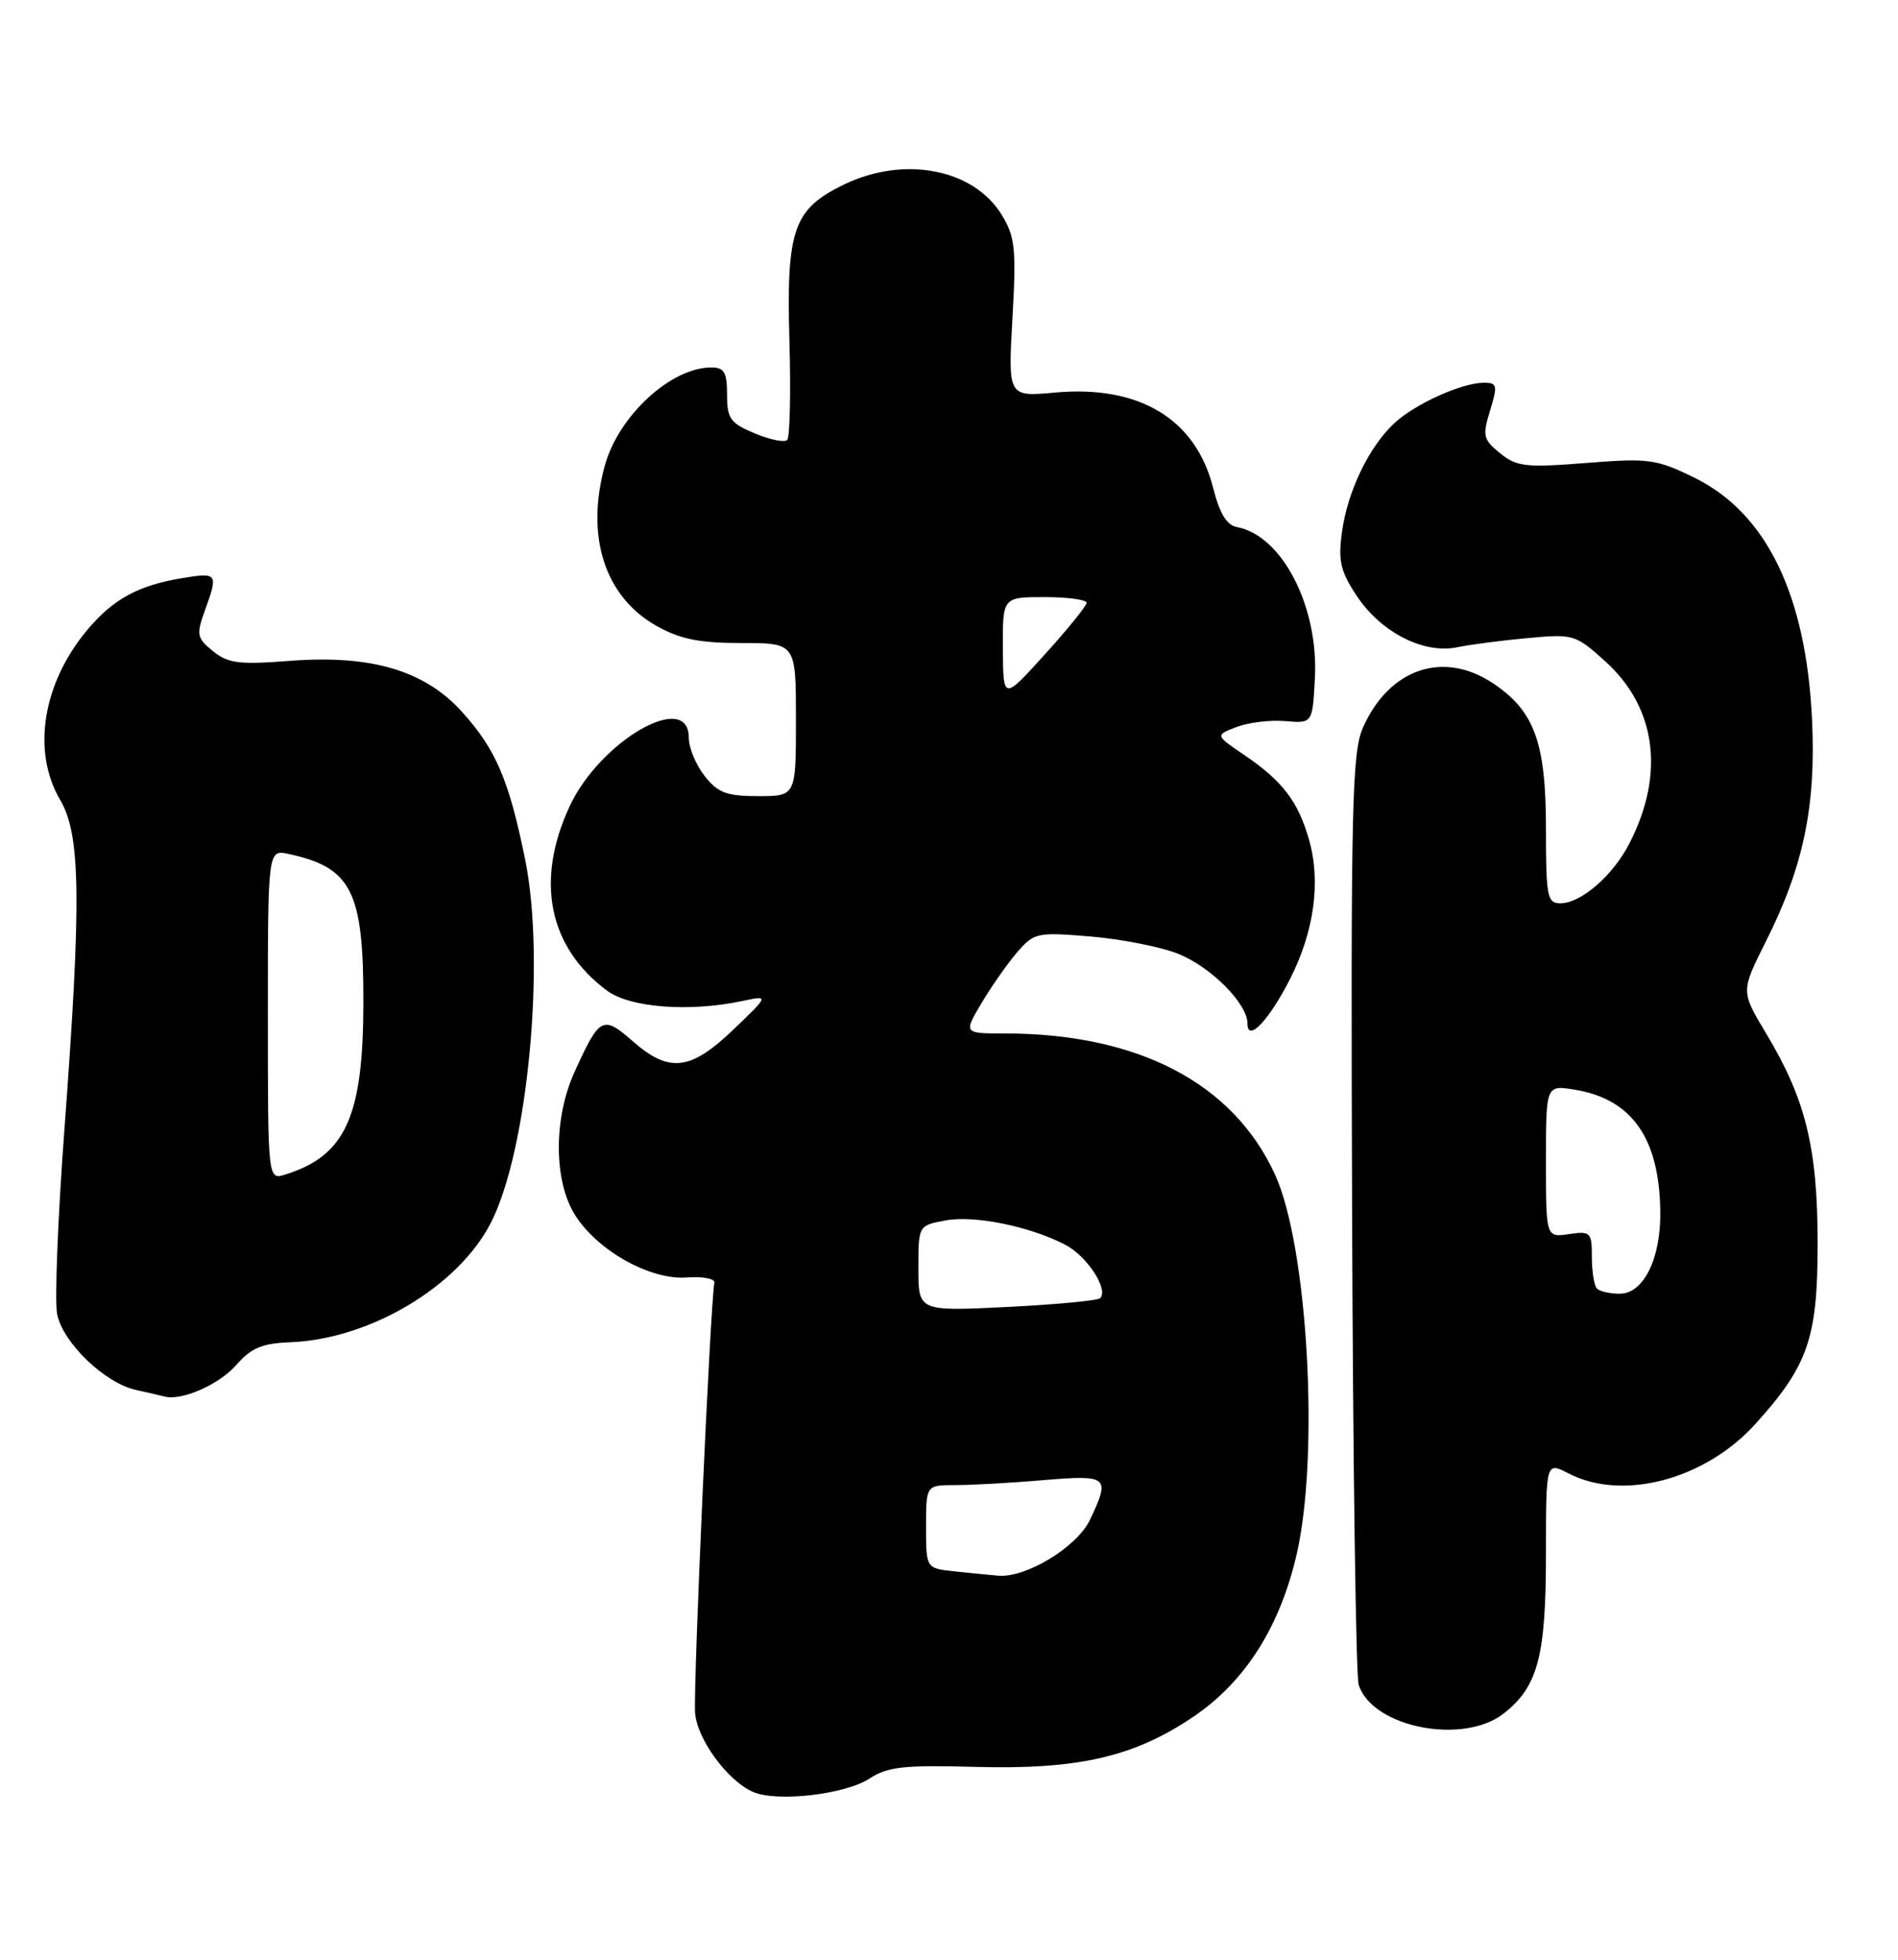 <?xml version="1.0" encoding="UTF-8" standalone="no"?>
<!DOCTYPE svg PUBLIC "-//W3C//DTD SVG 1.1//EN" "http://www.w3.org/Graphics/SVG/1.1/DTD/svg11.dtd" >
<svg xmlns="http://www.w3.org/2000/svg" xmlns:xlink="http://www.w3.org/1999/xlink" version="1.1" viewBox="0 0 248 256">
 <g >
 <path fill="currentColor"
d=" M 113.62 232.33 C 115.99 230.78 118.10 230.55 127.46 230.81 C 140.94 231.18 148.23 229.49 156.00 224.21 C 162.75 219.62 167.28 212.44 169.45 202.94 C 172.42 189.87 170.86 162.74 166.60 153.44 C 161.13 141.48 148.70 135.00 131.26 135.00 C 125.89 135.00 125.89 135.00 128.29 130.97 C 129.61 128.75 131.72 125.76 132.96 124.33 C 135.13 121.84 135.54 121.75 142.55 122.34 C 146.57 122.68 151.70 123.70 153.94 124.59 C 158.23 126.31 163.00 131.10 163.00 133.70 C 163.00 136.26 165.82 133.30 168.60 127.81 C 171.71 121.66 172.60 115.19 171.06 109.76 C 169.63 104.69 167.59 102.02 162.53 98.59 C 158.77 96.04 158.77 96.04 161.60 94.96 C 163.15 94.37 166.01 94.03 167.96 94.20 C 171.50 94.50 171.50 94.50 171.81 88.54 C 172.29 79.18 167.50 69.93 161.61 68.85 C 160.29 68.61 159.35 67.05 158.51 63.72 C 156.22 54.71 148.86 50.28 137.85 51.28 C 131.71 51.84 131.71 51.84 132.29 41.58 C 132.80 32.52 132.64 30.94 130.91 28.10 C 127.24 22.06 118.14 20.30 110.29 24.10 C 103.66 27.31 102.73 29.97 103.15 44.56 C 103.34 51.31 103.21 57.12 102.86 57.47 C 102.51 57.83 100.59 57.44 98.61 56.61 C 95.42 55.28 95.00 54.68 95.00 51.55 C 95.00 48.64 94.63 48.00 92.95 48.00 C 87.68 48.00 80.85 54.28 79.04 60.78 C 76.47 70.05 79.01 77.95 85.78 81.76 C 88.88 83.50 91.37 84.00 96.89 84.00 C 104.00 84.00 104.00 84.00 104.00 94.00 C 104.00 104.00 104.00 104.00 99.07 104.00 C 94.94 104.00 93.81 103.57 92.07 101.37 C 90.93 99.92 90.00 97.67 90.00 96.37 C 90.00 90.10 78.42 96.76 74.44 105.31 C 69.91 115.04 71.67 123.73 79.32 129.41 C 82.33 131.64 90.06 132.23 97.00 130.76 C 100.50 130.02 100.50 130.02 95.81 134.51 C 90.20 139.88 87.43 140.19 82.66 136.00 C 78.76 132.59 78.35 132.81 75.06 140.06 C 72.33 146.08 72.34 154.20 75.09 158.64 C 77.99 163.33 84.92 167.23 89.72 166.88 C 91.80 166.72 93.43 167.03 93.34 167.55 C 92.79 170.87 90.60 219.71 90.82 223.67 C 91.01 227.10 95.04 232.63 98.42 234.09 C 101.54 235.44 110.44 234.41 113.62 232.33 Z  M 196.49 223.83 C 200.95 220.32 202.00 216.36 202.00 203.01 C 202.00 190.95 202.00 190.95 204.95 192.47 C 212.03 196.14 222.81 193.28 229.39 185.99 C 236.25 178.39 237.50 174.79 237.50 162.50 C 237.50 149.95 235.95 143.62 230.77 135.00 C 227.46 129.50 227.46 129.50 230.73 123.00 C 235.64 113.24 237.30 105.32 236.77 94.05 C 236.01 77.72 230.81 67.01 221.39 62.40 C 216.40 59.96 215.45 59.83 207.24 60.48 C 199.37 61.10 198.18 60.97 196.01 59.21 C 193.80 57.42 193.68 56.94 194.70 53.62 C 195.71 50.32 195.64 50.00 193.87 50.00 C 191.01 50.00 184.86 52.78 182.17 55.30 C 178.87 58.38 176.07 64.19 175.35 69.49 C 174.83 73.26 175.14 74.62 177.28 77.84 C 180.42 82.58 185.99 85.45 190.36 84.56 C 192.09 84.20 196.26 83.66 199.63 83.35 C 205.59 82.80 205.86 82.88 209.75 86.39 C 216.40 92.40 217.57 101.04 212.94 110.11 C 210.78 114.36 206.59 118.00 203.87 118.00 C 202.17 118.00 202.00 117.10 202.00 108.25 C 202.00 96.99 200.50 92.88 195.10 89.27 C 188.61 84.93 181.55 87.31 178.11 95.00 C 176.65 98.27 176.49 104.94 176.67 158.34 C 176.78 191.16 177.17 218.95 177.53 220.08 C 179.29 225.65 191.18 228.00 196.49 223.83 Z  M 30.91 178.27 C 32.83 176.08 34.27 175.48 37.91 175.34 C 48.32 174.95 59.89 168.06 64.15 159.71 C 68.98 150.24 71.31 125.55 68.62 112.29 C 66.51 101.90 64.80 97.89 60.35 92.97 C 55.48 87.58 48.48 85.51 37.86 86.33 C 31.24 86.84 29.80 86.66 27.83 85.06 C 25.72 83.35 25.63 82.92 26.76 79.78 C 28.54 74.88 28.45 74.75 23.75 75.53 C 18.08 76.47 14.80 78.26 11.47 82.21 C 5.56 89.22 4.12 98.15 7.87 104.51 C 10.54 109.04 10.65 117.56 8.43 147.36 C 7.56 158.93 7.13 169.85 7.46 171.63 C 8.16 175.35 13.67 180.67 17.77 181.57 C 19.27 181.90 20.95 182.29 21.50 182.43 C 23.77 183.02 28.65 180.86 30.91 178.27 Z  M 124.75 205.27 C 121.00 204.88 121.00 204.88 121.00 199.44 C 121.00 194.00 121.00 194.00 124.85 194.00 C 126.97 194.00 132.14 193.71 136.35 193.35 C 144.84 192.64 145.11 192.86 142.41 198.55 C 140.73 202.09 134.05 206.15 130.43 205.83 C 129.37 205.74 126.81 205.49 124.75 205.27 Z  M 120.00 165.69 C 120.00 160.09 120.00 160.09 123.52 159.43 C 127.30 158.72 134.51 160.18 139.19 162.60 C 142.03 164.07 144.89 168.45 143.75 169.58 C 143.44 169.90 137.96 170.41 131.59 170.73 C 120.00 171.30 120.00 171.30 120.00 165.69 Z  M 131.04 84.75 C 131.00 78.00 131.00 78.00 136.50 78.00 C 139.53 78.00 141.99 78.34 141.98 78.75 C 141.96 79.16 139.50 82.20 136.51 85.50 C 131.08 91.50 131.08 91.50 131.04 84.75 Z  M 208.67 168.33 C 208.30 167.97 208.00 166.12 208.00 164.22 C 208.00 160.96 207.84 160.80 205.00 161.21 C 202.00 161.65 202.00 161.65 202.00 151.70 C 202.00 141.74 202.00 141.74 205.73 142.34 C 213.24 143.56 216.83 148.67 216.94 158.30 C 217.02 164.42 214.75 169.00 211.64 169.00 C 210.37 169.00 209.03 168.70 208.67 168.33 Z  M 35.00 132.55 C 35.00 110.96 35.00 110.96 37.75 111.56 C 45.95 113.34 47.51 116.44 47.48 131.00 C 47.46 145.90 45.14 150.99 37.25 153.44 C 35.00 154.13 35.00 154.13 35.00 132.55 Z "/>
</g>
</svg>